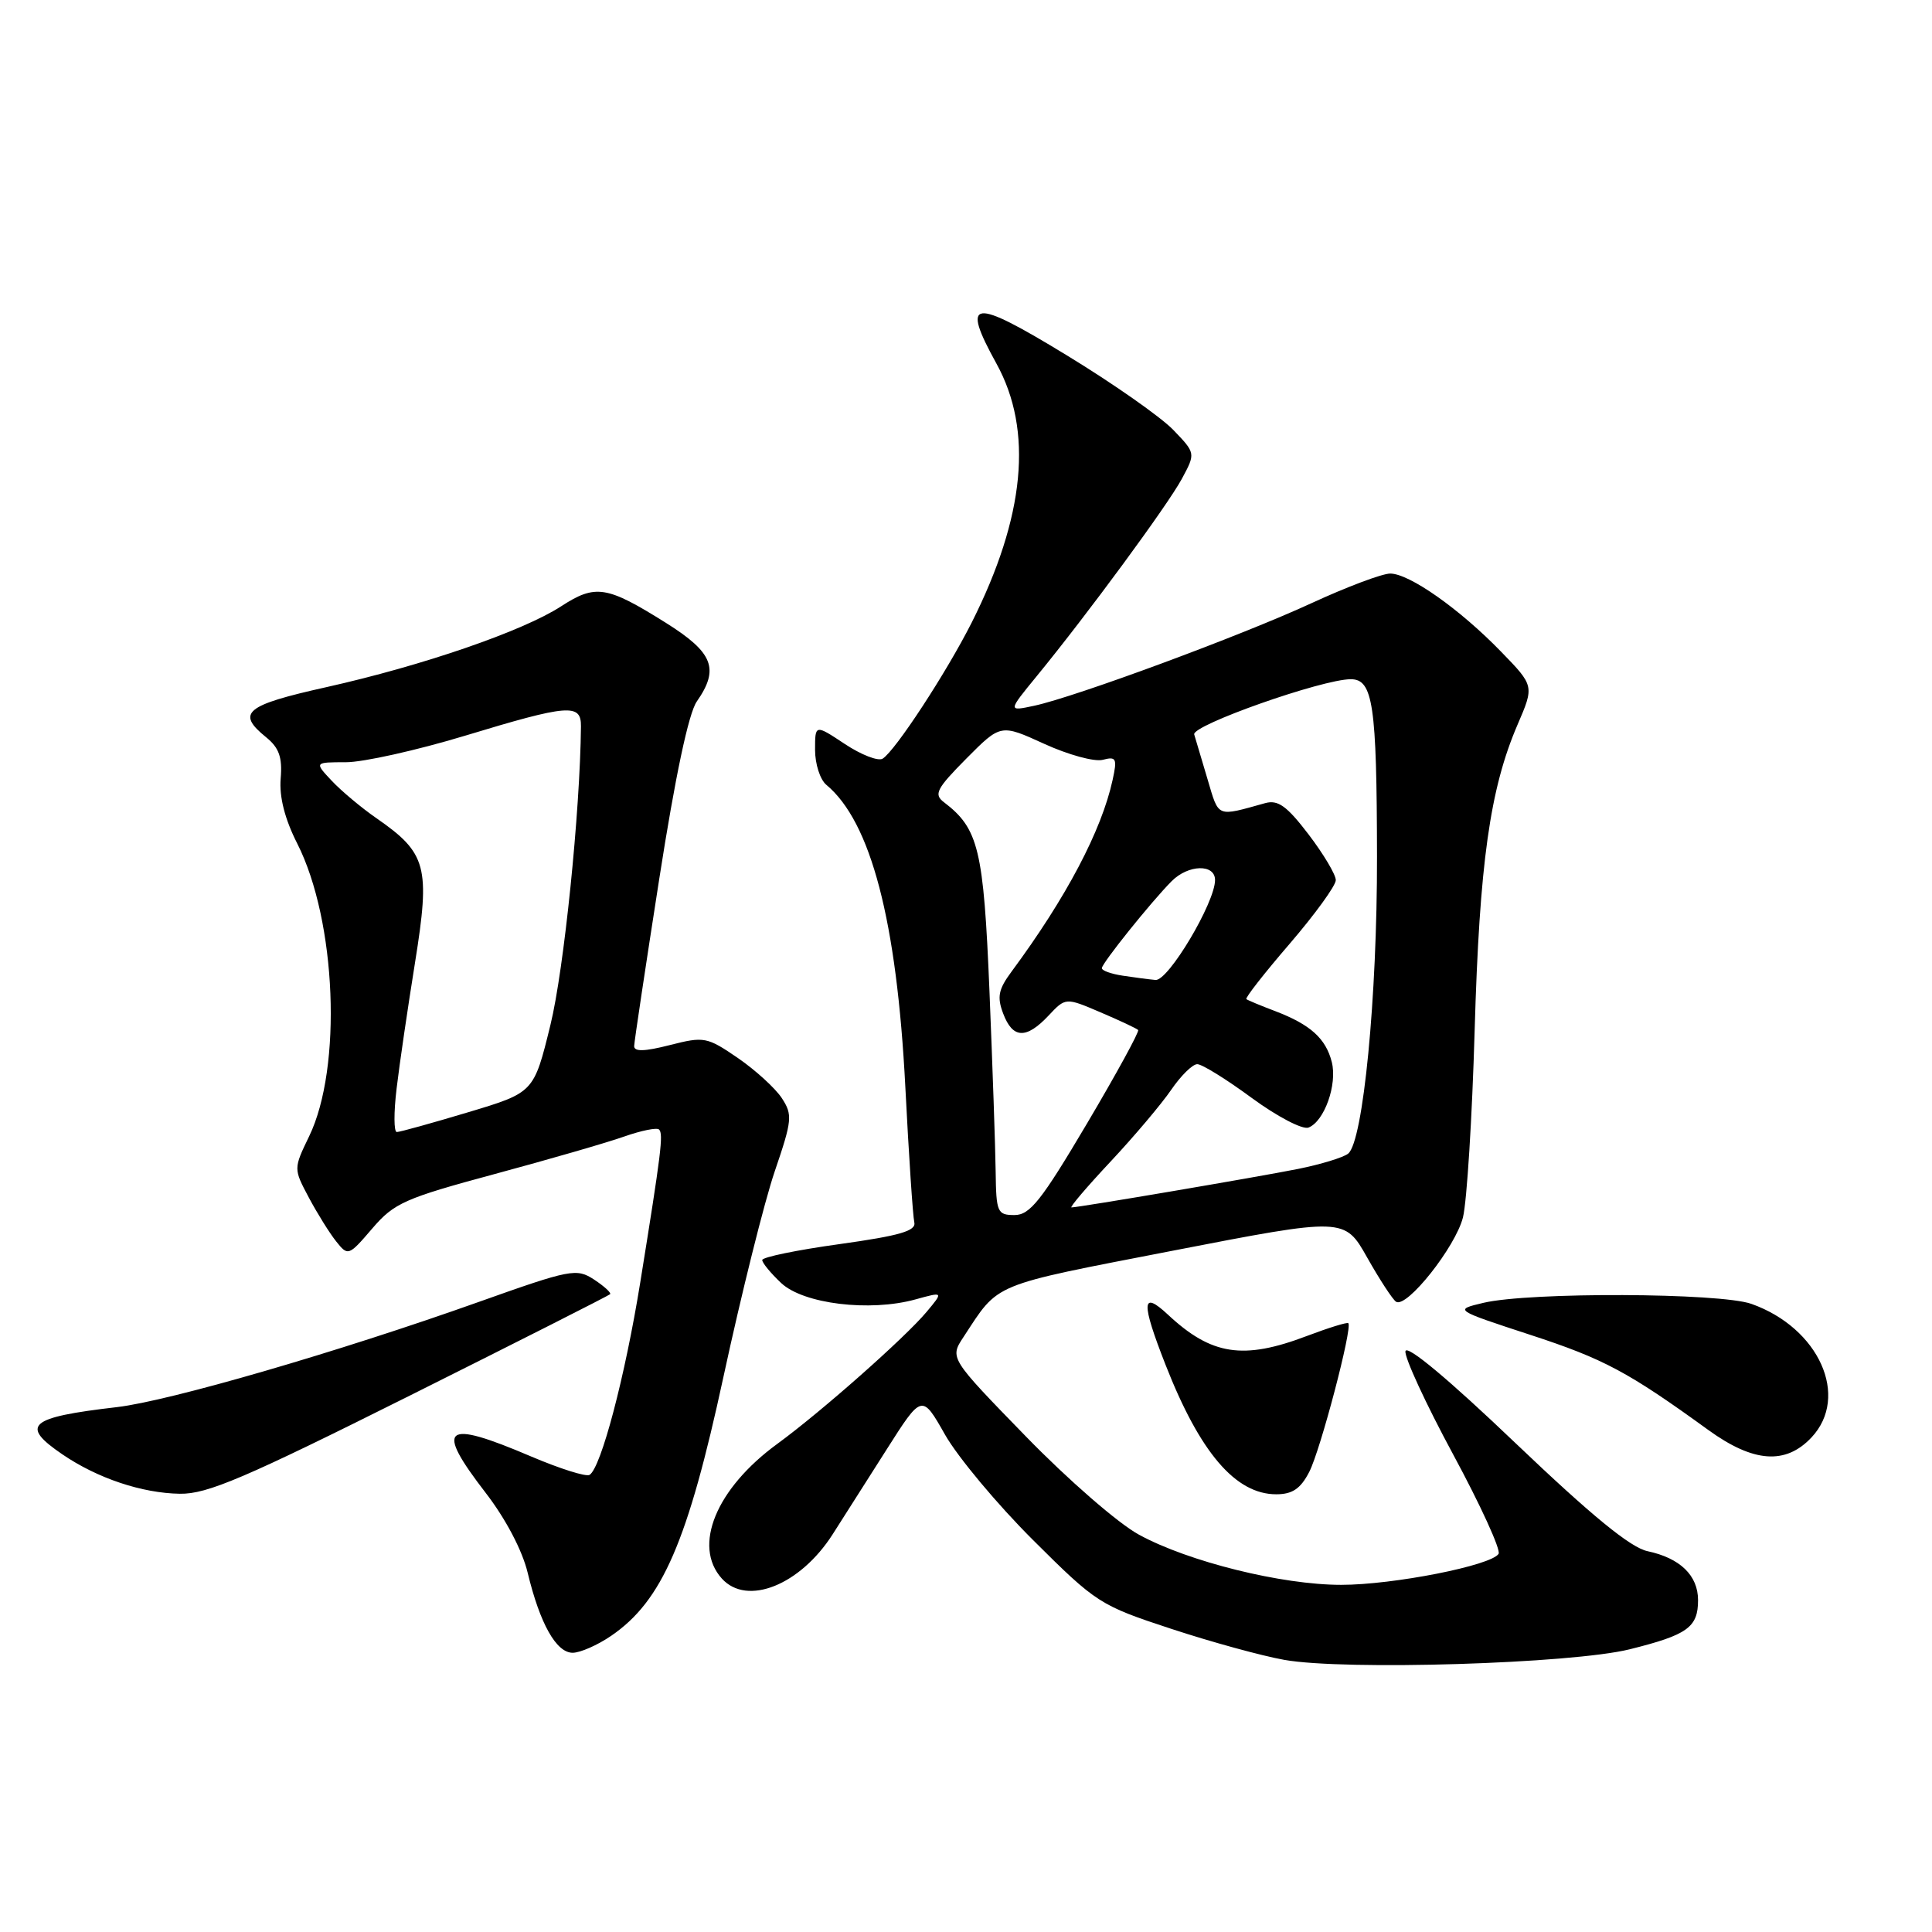 <?xml version="1.0" encoding="UTF-8" standalone="no"?>
<!DOCTYPE svg PUBLIC "-//W3C//DTD SVG 1.1//EN" "http://www.w3.org/Graphics/SVG/1.1/DTD/svg11.dtd" >
<svg xmlns="http://www.w3.org/2000/svg" xmlns:xlink="http://www.w3.org/1999/xlink" version="1.1" viewBox="0 0 256 256">
 <g >
 <path fill="currentColor"
d=" M 215.94 218.54 C 223.61 216.63 225.00 215.63 225.00 212.03 C 225.00 208.76 222.63 206.46 218.31 205.54 C 216.05 205.06 210.93 200.87 200.81 191.22 C 192.02 182.82 186.41 178.13 186.23 179.04 C 186.08 179.84 188.92 186.00 192.55 192.72 C 196.18 199.44 198.89 205.37 198.57 205.89 C 197.61 207.44 184.62 210.00 177.71 210.00 C 169.84 210.00 157.50 206.94 150.93 203.36 C 148.19 201.88 141.51 196.07 135.92 190.32 C 125.83 179.95 125.83 179.95 127.67 177.16 C 132.44 169.89 131.10 170.44 155.37 165.73 C 178.16 161.31 178.16 161.31 181.17 166.65 C 182.83 169.59 184.55 172.22 184.99 172.49 C 186.41 173.37 192.87 165.22 193.85 161.31 C 194.37 159.21 195.07 148.05 195.40 136.50 C 196.04 114.40 197.42 104.54 201.08 96.03 C 203.30 90.88 203.30 90.88 198.90 86.35 C 193.41 80.69 186.74 76.00 184.21 76.00 C 183.15 76.00 178.47 77.76 173.81 79.91 C 164.49 84.22 142.49 92.35 137.02 93.52 C 133.55 94.26 133.55 94.26 137.35 89.62 C 144.08 81.41 154.71 66.95 156.60 63.45 C 158.43 60.05 158.43 60.05 155.47 56.97 C 153.84 55.27 147.48 50.81 141.32 47.06 C 128.76 39.40 127.29 39.58 132.04 48.19 C 136.92 57.04 135.82 68.47 128.75 82.50 C 125.42 89.10 118.62 99.50 116.95 100.53 C 116.36 100.89 114.11 100.02 111.94 98.58 C 108.00 95.97 108.00 95.97 108.00 99.36 C 108.00 101.23 108.67 103.31 109.49 103.99 C 115.40 108.90 118.83 122.02 119.96 144.00 C 120.42 153.07 120.96 161.16 121.15 161.96 C 121.42 163.10 119.26 163.73 111.25 164.85 C 105.61 165.63 101.00 166.58 101.00 166.96 C 101.00 167.34 102.13 168.71 103.51 170.01 C 106.46 172.78 115.25 173.85 121.30 172.18 C 125.02 171.15 125.02 171.15 122.78 173.83 C 119.90 177.27 108.79 187.09 103.01 191.31 C 94.88 197.24 91.75 204.85 95.65 209.17 C 98.99 212.86 106.03 210.04 110.34 203.29 C 111.67 201.21 114.87 196.17 117.46 192.10 C 122.16 184.70 122.16 184.70 125.22 190.10 C 126.91 193.07 132.16 199.36 136.89 204.07 C 145.27 212.42 145.76 212.73 155.17 215.82 C 160.48 217.57 167.23 219.42 170.17 219.94 C 178.17 221.37 208.24 220.45 215.94 218.54 Z  M 80.99 216.75 C 87.75 212.12 91.14 204.28 95.86 182.44 C 98.23 171.47 101.29 159.21 102.66 155.20 C 104.97 148.43 105.04 147.71 103.59 145.50 C 102.73 144.19 100.11 141.80 97.77 140.19 C 93.68 137.39 93.30 137.32 88.75 138.48 C 85.38 139.34 84.01 139.37 84.03 138.60 C 84.05 137.99 85.55 128.01 87.36 116.42 C 89.47 102.89 91.25 94.48 92.33 92.95 C 95.35 88.62 94.51 86.47 88.25 82.54 C 80.39 77.61 78.91 77.38 74.35 80.34 C 69.29 83.63 56.00 88.20 43.25 91.05 C 32.48 93.45 31.27 94.45 35.25 97.68 C 36.98 99.08 37.43 100.34 37.19 103.17 C 36.99 105.60 37.74 108.53 39.39 111.78 C 44.58 122.03 45.37 141.47 40.96 150.57 C 38.89 154.86 38.89 154.86 40.92 158.68 C 42.04 160.78 43.67 163.40 44.55 164.50 C 46.11 166.46 46.20 166.43 49.32 162.79 C 52.22 159.40 53.63 158.78 65.57 155.56 C 72.76 153.62 80.48 151.39 82.73 150.59 C 84.98 149.80 87.05 149.38 87.33 149.67 C 87.92 150.25 87.62 152.68 84.84 169.91 C 82.82 182.44 79.64 194.48 78.12 195.43 C 77.66 195.71 74.19 194.61 70.40 193.00 C 58.76 188.03 57.56 189.00 64.37 197.83 C 67.01 201.26 69.21 205.44 69.92 208.40 C 71.55 215.16 73.71 219.00 75.88 219.00 C 76.88 219.00 79.18 217.99 80.99 216.75 Z  M 54.33 184.91 C 68.72 177.72 80.65 171.68 80.84 171.49 C 81.02 171.31 80.07 170.44 78.72 169.55 C 76.39 168.03 75.64 168.17 63.39 172.53 C 44.82 179.14 22.45 185.64 15.50 186.45 C 3.79 187.81 2.60 188.85 8.28 192.72 C 12.92 195.88 18.80 197.85 23.83 197.93 C 27.46 197.99 32.41 195.87 54.33 184.91 Z  M 173.48 195.04 C 174.96 192.18 179.24 175.90 178.66 175.33 C 178.51 175.17 176.04 175.94 173.18 177.02 C 164.74 180.23 160.53 179.59 154.75 174.19 C 151.25 170.93 151.18 172.52 154.44 180.84 C 159.00 192.48 163.72 198.00 169.11 198.00 C 171.24 198.00 172.33 197.27 173.48 195.04 Z  M 240.03 190.47 C 245.12 185.05 241.04 175.95 232.07 172.77 C 227.90 171.29 202.67 171.19 196.57 172.63 C 192.65 173.56 192.65 173.56 202.79 176.88 C 212.54 180.07 215.72 181.77 226.36 189.48 C 232.34 193.81 236.60 194.12 240.03 190.47 Z  M 131.93 155.25 C 131.89 152.09 131.52 141.33 131.11 131.34 C 130.33 112.52 129.67 109.80 125.08 106.30 C 123.70 105.26 124.08 104.52 128.05 100.51 C 132.60 95.93 132.60 95.93 138.36 98.56 C 141.53 100.01 145.02 100.97 146.12 100.68 C 147.91 100.21 148.05 100.50 147.43 103.33 C 145.97 110.05 141.28 118.95 134.03 128.75 C 132.29 131.10 132.09 132.10 132.93 134.31 C 134.19 137.64 135.97 137.72 138.93 134.58 C 141.20 132.16 141.20 132.16 145.83 134.14 C 148.38 135.23 150.62 136.28 150.81 136.48 C 151.00 136.67 147.94 142.27 144.01 148.91 C 137.99 159.08 136.47 161.00 134.43 161.00 C 132.15 161.00 132.00 160.65 131.93 155.25 Z  M 147.16 153.91 C 150.29 150.57 153.90 146.29 155.18 144.42 C 156.46 142.55 158.01 141.01 158.64 141.01 C 159.27 141.00 162.52 143.02 165.86 145.48 C 169.23 147.95 172.59 149.71 173.38 149.41 C 175.48 148.60 177.22 143.71 176.47 140.73 C 175.68 137.61 173.65 135.77 169.00 133.99 C 167.07 133.26 165.34 132.54 165.15 132.39 C 164.95 132.25 167.54 128.94 170.90 125.04 C 174.25 121.14 177.00 117.35 177.00 116.62 C 177.00 115.89 175.37 113.16 173.39 110.56 C 170.51 106.79 169.34 105.95 167.64 106.42 C 161.14 108.23 161.53 108.39 160.02 103.30 C 159.24 100.66 158.44 97.97 158.24 97.32 C 157.87 96.11 175.19 90.00 178.99 90.00 C 181.93 90.00 182.43 93.38 182.46 113.50 C 182.49 132.13 180.63 151.25 178.64 152.86 C 178.01 153.37 175.03 154.28 172.00 154.89 C 166.59 155.97 143.00 159.98 141.98 159.99 C 141.69 160.00 144.02 157.26 147.16 153.91 Z  M 148.75 129.28 C 147.24 129.05 146.00 128.61 146.00 128.29 C 146.00 127.64 152.54 119.49 155.25 116.76 C 157.46 114.54 161.00 114.45 161.00 116.61 C 161.00 119.60 154.80 130.01 153.11 129.85 C 152.22 129.77 150.26 129.51 148.75 129.28 Z  M 52.55 144.25 C 52.92 141.09 54.03 133.55 55.00 127.50 C 57.03 114.85 56.55 113.04 49.90 108.43 C 47.90 107.05 45.23 104.81 43.96 103.46 C 41.65 101.00 41.65 101.00 45.84 101.00 C 48.14 101.00 55.22 99.42 61.57 97.50 C 75.35 93.32 77.01 93.19 76.98 96.25 C 76.87 107.54 74.73 128.52 72.93 135.83 C 70.74 144.77 70.74 144.77 62.03 147.38 C 57.23 148.82 52.98 150.00 52.58 150.00 C 52.18 150.00 52.17 147.41 52.55 144.25 Z "/>
</g>
</svg>
